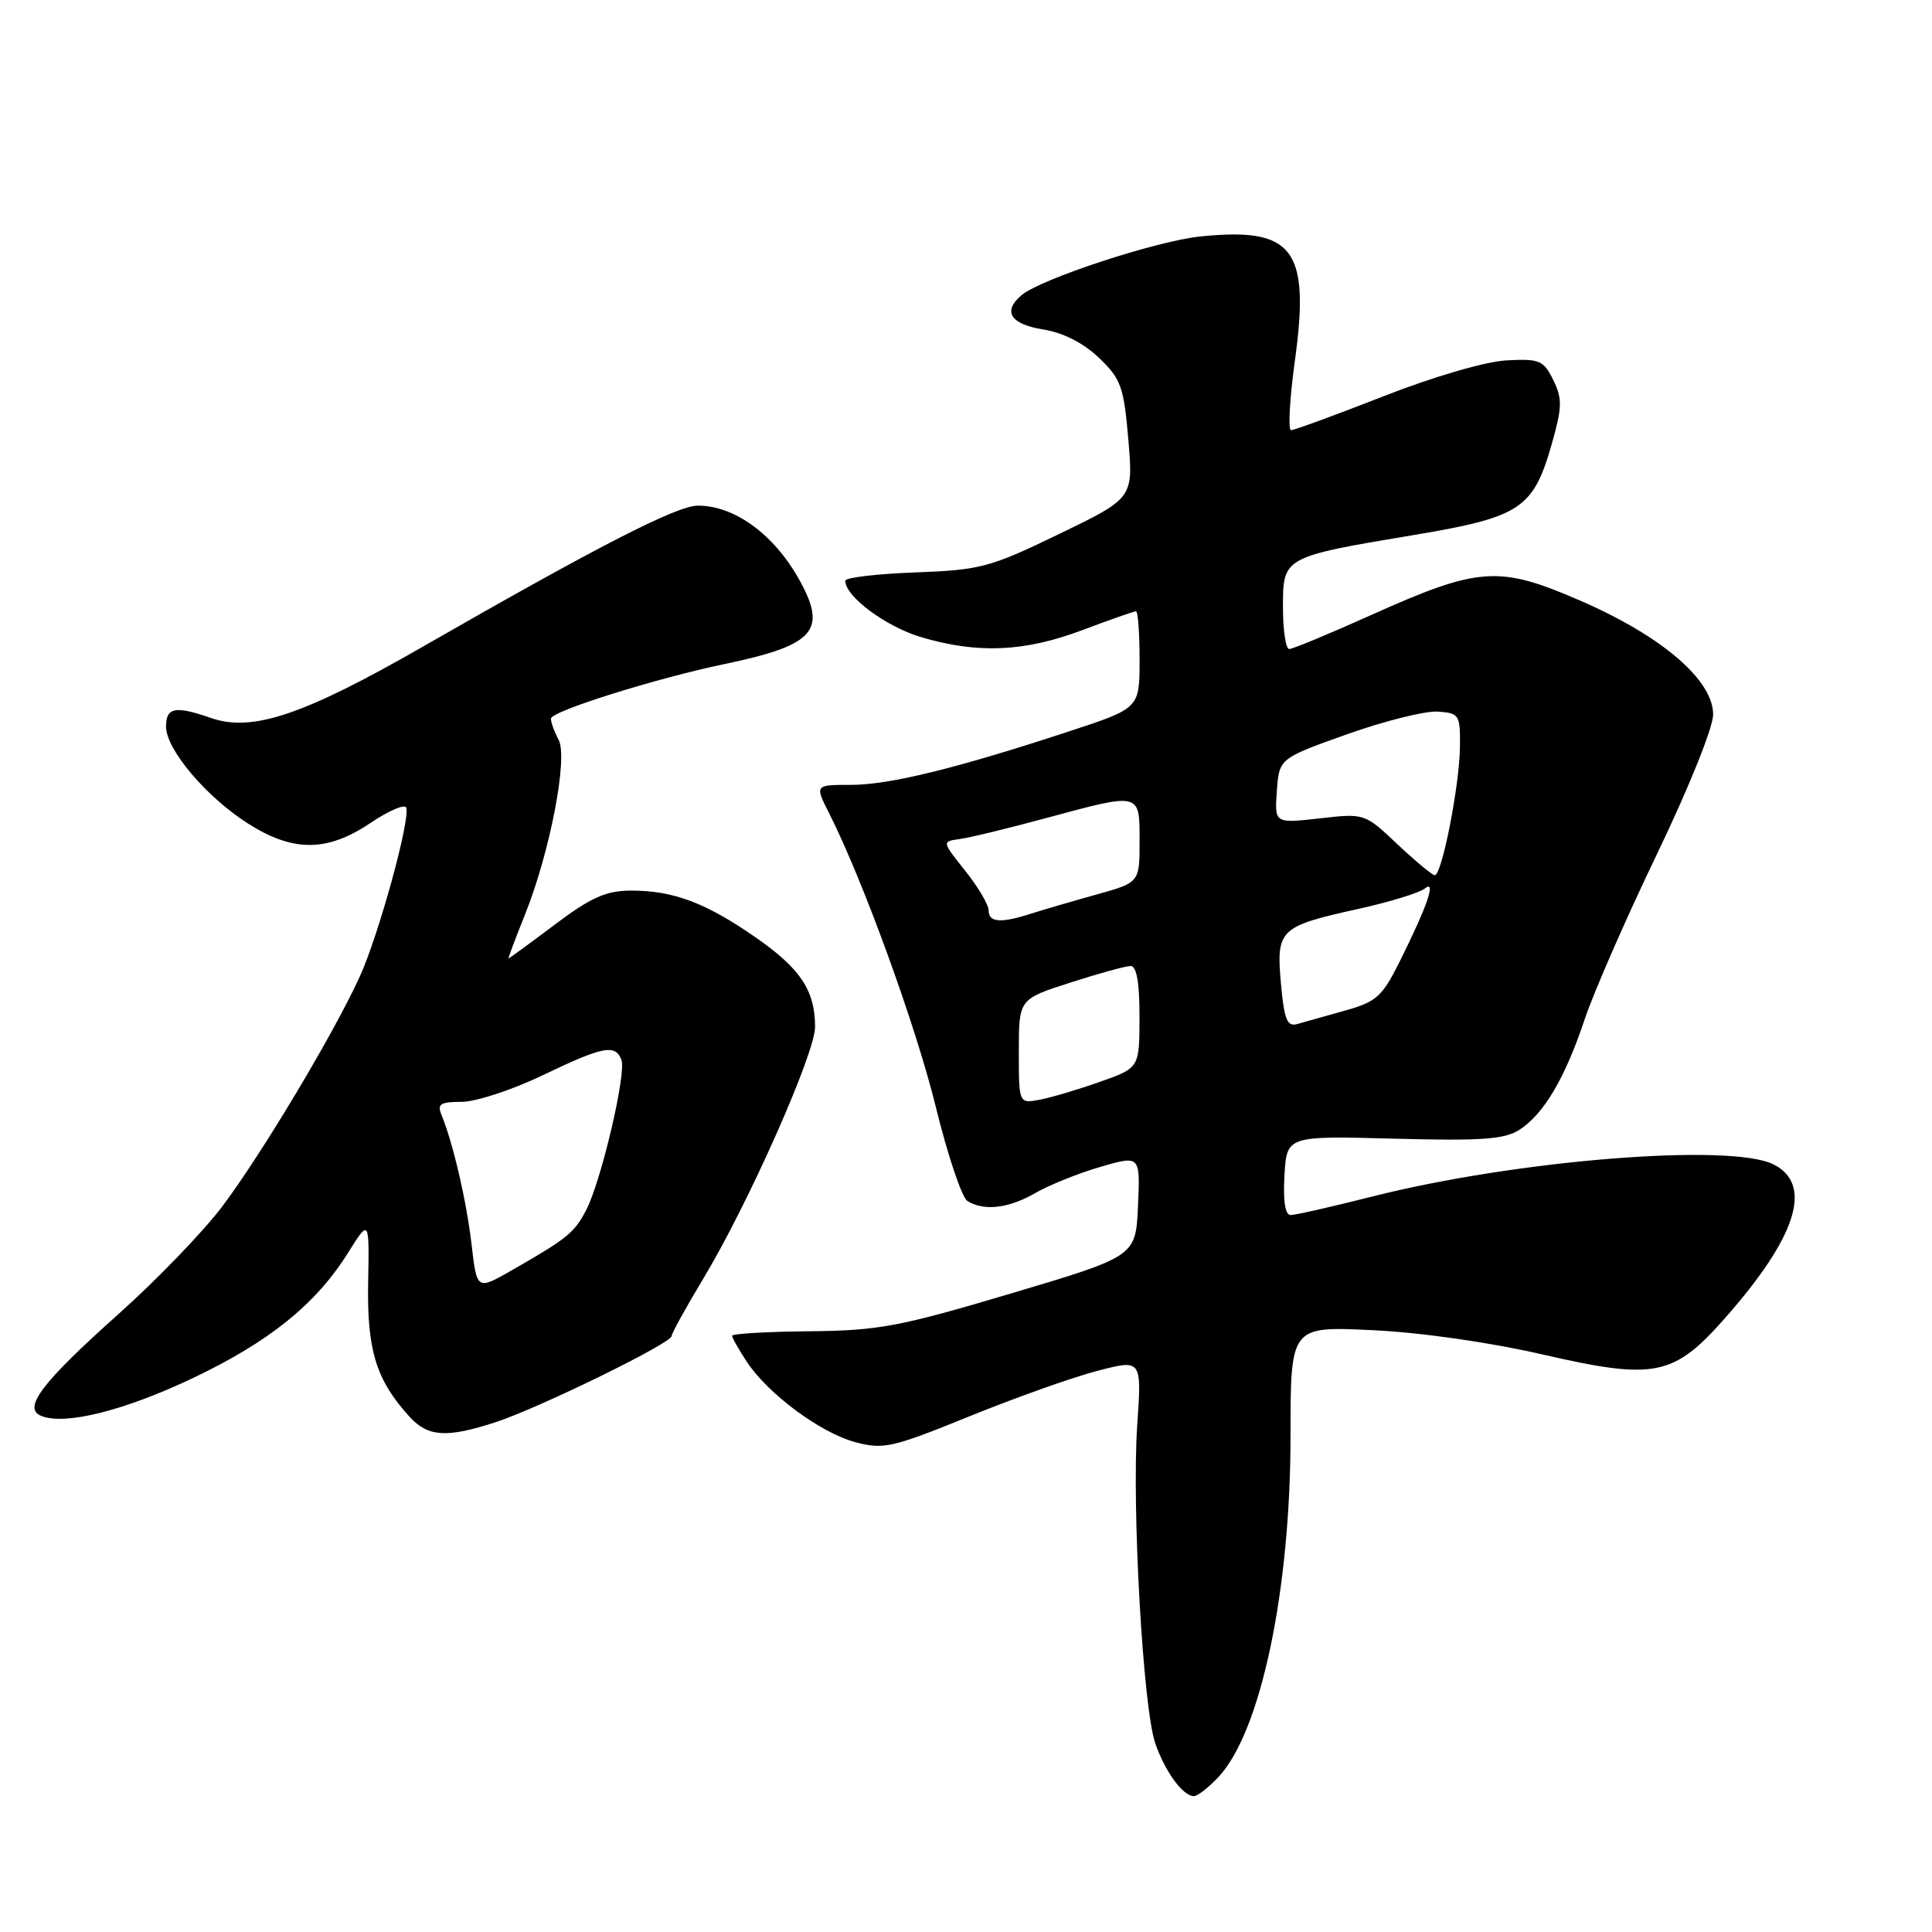 <?xml version="1.0" encoding="UTF-8" standalone="no"?>
<!DOCTYPE svg PUBLIC "-//W3C//DTD SVG 1.1//EN" "http://www.w3.org/Graphics/SVG/1.1/DTD/svg11.dtd" >
<svg xmlns="http://www.w3.org/2000/svg" xmlns:xlink="http://www.w3.org/1999/xlink" version="1.1" viewBox="0 0 256 256">
 <g >
 <path fill="currentColor"
d=" M 161.50 235.41 C 167.07 229.40 171.00 210.72 171.00 190.28 C 171.00 175.74 171.00 175.74 181.75 176.25 C 188.16 176.54 197.31 177.85 204.42 179.48 C 219.23 182.88 221.73 182.39 228.51 174.73 C 238.09 163.89 240.29 156.95 235.00 154.29 C 229.33 151.43 200.91 153.71 181.82 158.55 C 176.49 159.90 171.63 161.00 171.02 161.00 C 170.29 161.00 170.00 159.14 170.20 155.75 C 170.50 150.50 170.50 150.50 184.73 150.88 C 196.45 151.19 199.39 150.97 201.37 149.68 C 204.60 147.56 207.39 142.83 210.00 135.00 C 211.20 131.43 215.51 121.57 219.59 113.10 C 223.77 104.41 227.00 96.39 227.00 94.68 C 227.00 90.12 220.25 84.32 209.51 79.64 C 198.62 74.89 196.01 75.07 181.67 81.50 C 176.16 83.98 171.28 86.00 170.83 86.00 C 170.37 86.00 170.00 83.51 170.00 80.48 C 170.00 73.78 169.96 73.80 187.47 70.87 C 201.49 68.52 203.18 67.39 205.62 58.82 C 207.00 53.96 207.03 52.84 205.82 50.36 C 204.53 47.74 204.01 47.52 199.63 47.75 C 196.85 47.90 190.03 49.88 183.34 52.50 C 177.01 54.98 171.49 57.00 171.07 57.00 C 170.66 57.00 170.88 52.85 171.58 47.79 C 173.62 32.98 171.38 30.05 159.00 31.34 C 153.18 31.95 137.98 36.94 135.39 39.09 C 132.81 41.24 133.86 42.95 138.19 43.65 C 140.87 44.08 143.53 45.42 145.61 47.41 C 148.54 50.21 148.91 51.22 149.51 58.25 C 150.17 66.00 150.17 66.00 140.36 70.75 C 131.16 75.20 129.95 75.52 121.27 75.85 C 116.17 76.04 112.00 76.53 112.00 76.95 C 112.00 79.04 117.37 83.03 122.07 84.43 C 129.56 86.65 135.74 86.38 143.40 83.50 C 147.06 82.12 150.26 81.00 150.52 81.00 C 150.79 81.00 151.00 83.89 151.00 87.42 C 151.00 93.84 151.00 93.84 141.75 96.88 C 126.77 101.81 117.86 104.00 112.75 104.00 C 107.96 104.00 107.96 104.00 109.86 107.75 C 114.35 116.64 121.37 135.95 124.00 146.68 C 125.57 153.07 127.45 158.67 128.18 159.13 C 130.35 160.51 133.68 160.12 137.19 158.08 C 139.01 157.03 142.88 155.47 145.79 154.62 C 151.09 153.08 151.09 153.08 150.79 159.78 C 150.50 166.47 150.50 166.47 134.00 171.38 C 119.18 175.79 116.45 176.31 107.25 176.40 C 101.61 176.45 97.00 176.72 97.01 177.00 C 97.01 177.28 97.88 178.81 98.94 180.42 C 101.76 184.70 108.69 189.84 113.32 191.09 C 117.07 192.09 118.20 191.84 128.43 187.68 C 134.52 185.21 142.15 182.49 145.40 181.65 C 151.29 180.11 151.29 180.11 150.69 188.81 C 149.95 199.63 151.45 226.30 153.08 231.00 C 154.37 234.75 156.75 238.00 158.20 238.00 C 158.69 238.00 160.18 236.83 161.50 235.41 Z  M 65.72 188.43 C 71.46 186.55 89.00 177.97 89.00 177.03 C 89.00 176.67 90.88 173.26 93.17 169.46 C 99.11 159.61 108.00 139.60 108.00 136.08 C 108.00 131.24 106.07 128.34 100.11 124.20 C 93.49 119.60 89.20 118.00 83.60 118.01 C 80.31 118.02 78.32 118.90 73.52 122.51 C 70.23 124.98 67.47 127.00 67.39 127.00 C 67.30 127.00 68.27 124.41 69.54 121.25 C 72.87 112.96 75.29 100.40 74.02 98.03 C 73.46 96.99 73.00 95.72 73.00 95.22 C 73.00 94.25 86.89 89.89 96.00 87.99 C 107.47 85.61 109.42 83.70 106.43 77.80 C 103.12 71.25 97.63 67.00 92.48 67.00 C 89.69 67.00 79.30 72.33 56.09 85.65 C 40.25 94.75 33.43 97.04 27.96 95.14 C 23.23 93.49 22.00 93.72 22.00 96.27 C 22.00 99.31 27.34 105.62 32.89 109.14 C 38.85 112.93 43.37 112.90 49.10 109.04 C 51.52 107.41 53.65 106.50 53.83 107.02 C 54.38 108.62 50.16 123.97 47.65 129.45 C 44.18 137.03 34.70 152.87 29.46 159.85 C 26.96 163.17 20.77 169.59 15.71 174.11 C 5.47 183.25 2.91 186.65 5.52 187.64 C 8.69 188.86 16.45 186.92 25.48 182.64 C 35.65 177.82 41.85 172.82 46.12 166.00 C 48.94 161.50 48.94 161.50 48.78 170.00 C 48.62 178.93 49.85 182.89 54.29 187.75 C 56.72 190.41 59.23 190.56 65.72 188.43 Z  M 135.00 139.31 C 135.00 132.39 135.00 132.39 141.82 130.20 C 145.57 128.99 149.17 128.00 149.82 128.00 C 150.61 128.00 151.00 130.23 150.99 134.75 C 150.98 141.50 150.98 141.50 145.74 143.35 C 142.86 144.37 139.26 145.44 137.75 145.72 C 135.00 146.23 135.00 146.23 135.00 139.31 Z  M 169.73 130.33 C 169.09 123.18 169.53 122.75 179.83 120.47 C 184.05 119.54 188.08 118.31 188.78 117.74 C 190.38 116.44 189.13 120.08 185.39 127.56 C 183.14 132.06 182.35 132.76 178.18 133.92 C 175.61 134.64 172.77 135.43 171.88 135.69 C 170.56 136.08 170.16 135.10 169.73 130.33 Z  M 131.00 120.64 C 131.00 119.89 129.61 117.53 127.90 115.39 C 124.80 111.50 124.80 111.50 127.15 111.18 C 128.44 111.01 133.55 109.77 138.50 108.43 C 151.23 104.99 151.00 104.94 151.00 111.47 C 151.00 116.94 151.00 116.94 145.25 118.54 C 142.09 119.42 138.20 120.56 136.60 121.07 C 132.59 122.36 131.00 122.23 131.00 120.64 Z  M 185.16 111.86 C 180.83 107.77 180.82 107.76 174.85 108.44 C 168.88 109.11 168.88 109.11 169.19 104.81 C 169.50 100.50 169.50 100.50 178.50 97.29 C 183.45 95.53 188.85 94.18 190.50 94.29 C 193.37 94.49 193.50 94.70 193.45 99.00 C 193.39 104.10 191.05 116.01 190.11 115.97 C 189.78 115.96 187.55 114.11 185.16 111.86 Z  M 62.49 164.93 C 61.82 159.16 60.04 151.49 58.51 147.75 C 57.90 146.29 58.34 146.00 61.17 146.00 C 63.03 146.00 67.84 144.43 71.86 142.50 C 79.93 138.63 81.52 138.32 82.34 140.43 C 83.02 142.21 79.67 156.49 77.67 160.34 C 76.11 163.35 75.19 164.09 67.85 168.30 C 63.19 170.97 63.19 170.97 62.49 164.93 Z "/>
</g>
</svg>